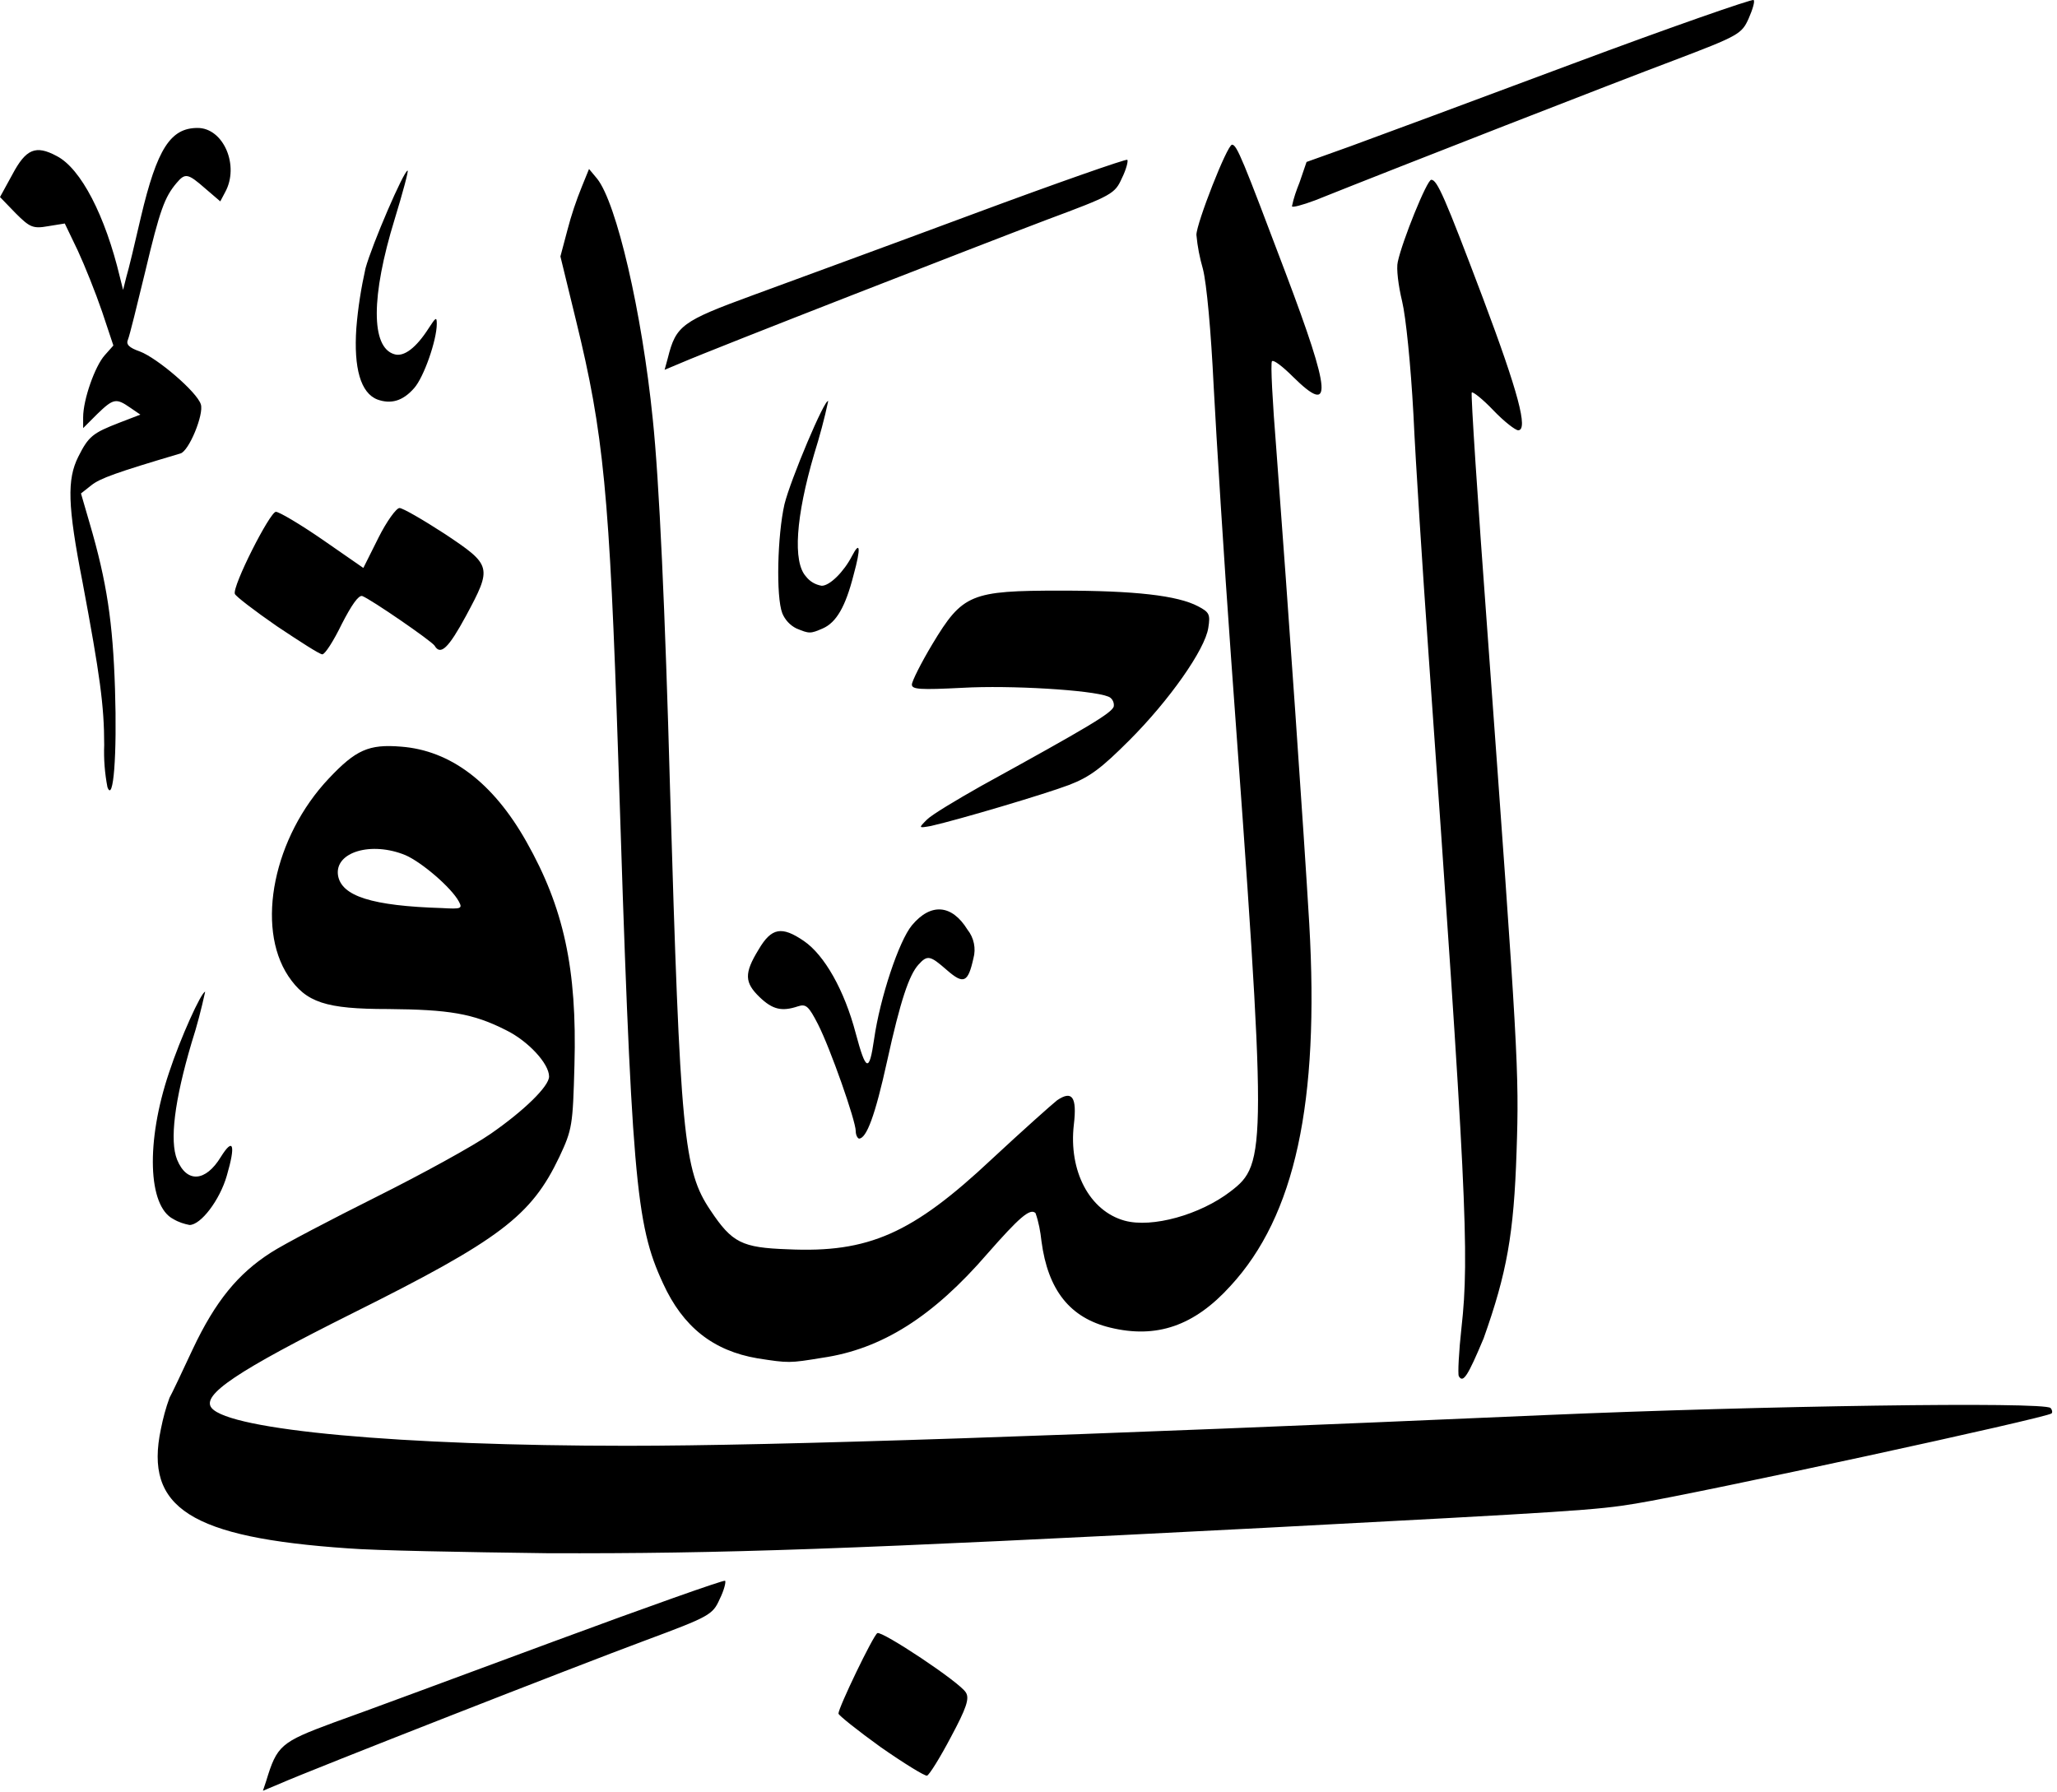 <svg xmlns="http://www.w3.org/2000/svg" width="381" height="332">
<path d="M49.3,329.9c2-6.6,2.7-7.2,12.4-10.8c5.1-1.8,23.4-8.6,40.7-15s31.7-11.5,31.9-11.3s-0.2,1.8-1,3.4 c-1.3,2.9-1.8,3.2-13.9,7.7c-12.4,4.6-61.7,23.9-67.6,26.5l-3.1,1.3L49.3,329.9z M163.1,323.6c-4.3-3.1-7.8-5.9-7.8-6.2 c0-1.1,6.4-14.4,7.2-14.9s15.3,9.1,16.4,11c0.7,1.1,0.1,2.9-2.8,8.3c-2,3.8-4,7-4.4,7.1S167.4,326.6,163.1,323.6L163.1,323.6z M64.5,286.8c-29.2-2-37.8-7.5-34.7-22.1c0.4-2,0.9-3.9,1.6-5.8c0.4-0.7,2.3-4.7,4.3-9c4.2-8.9,8.4-14,14.5-17.9 c2.3-1.5,11.1-6.1,19.5-10.3s17.9-9.4,21.2-11.7c6.2-4.3,10.8-8.8,10.8-10.6c0-2.4-3.9-6.6-8-8.6c-6.1-3.1-10.6-3.8-21.8-3.9 c-11.6,0-15.2-1.2-18.5-6.1c-6.1-9.2-2.7-25.8,7.5-36.6c5-5.3,7.4-6.4,13.4-5.9c9.1,0.7,17,6.6,23.2,17.6 c6.9,12.2,9.4,23.5,8.9,41.4c-0.3,11.1-0.4,11.9-2.8,17c-5.2,10.9-10.9,15.3-38.4,29c-21.2,10.6-28,15.1-26,17.5 c3.4,4.1,34.9,7,76.9,7c27.5,0,81.1-1.8,170.4-5.7c39.3-1.7,92.1-2.5,93.3-1.3c0.3,0.3,0.4,0.8,0.2,1c-0.8,0.8-64.9,14.7-77,16.7 c-7.2,1.2-11.7,1.5-68.8,4.5c-77.5,4-100.1,4.8-132.8,4.7C86,287.5,69.4,287.2,64.5,286.8L64.5,286.8z M85,167 c-1.4-2.6-6.9-7.3-9.9-8.6c-6.3-2.6-13.1-0.6-12.5,3.7c0.6,3.9,6.3,5.7,19.3,6.1C85.4,168.4,85.7,168.3,85,167z M270.2,254.9 c-0.2-0.4,0-4.5,0.5-9c1.5-13.4,0.9-25.6-6.1-124.7c-1.1-15.6-2.4-35.6-2.8-44.4c-0.5-9.2-1.4-18.1-2.1-21s-1.1-6.1-0.8-7.3 c0.8-3.8,5.4-15.2,6.2-15.2c1.1,0,2.5,3.2,9.6,22c6.5,17.3,8.4,24.4,6.5,24.4c-0.5,0-2.6-1.6-4.6-3.7s-3.8-3.5-4-3.3 s1.1,20.1,2.9,44.3c5.7,78.1,5.9,81.5,5.4,96.3c-0.5,15.3-1.8,22.5-6.1,34.6C271.9,254.8,271,256.3,270.2,254.9L270.2,254.9z M140.3,251.6c-8.2-1.4-13.8-5.8-17.5-13.9c-5.1-11-5.8-19.3-8.3-97.6c-1.6-48.6-2.7-59.9-7.8-80.7l-2.9-11.9l1.3-4.9 c0.7-2.7,1.6-5.4,2.7-8.1l1.3-3.2l1.5,1.8c3.6,4.5,8.3,24.7,10.3,44.5c1.2,11.4,2.3,35.6,3.2,68.4c1.9,64.4,2.5,70.8,7.5,78.2 c4,6,5.8,6.9,14.3,7.2c15,0.7,23.1-2.9,37.8-16.7c5.7-5.3,11.2-10.2,12.1-10.9c2.8-1.9,3.7-0.6,3.1,4.5c-1,8.6,2.9,16,9.4,17.8 c5.1,1.4,14-1.1,19.6-5.4c6.8-5.2,6.8-7.1,0.1-99.1c-1.3-18-2.7-40.5-3.2-50c-0.5-10.3-1.3-19.1-2-21.8c-0.6-2.1-1-4.1-1.2-6.3 c0-2.1,5.7-16.7,6.6-16.7s2,2.8,9.9,23.7c8.5,22.5,8.8,26.6,1.4,19.3c-1.9-1.9-3.6-3.2-3.9-2.9s0.1,7.6,0.8,16.3 c2.2,29.2,5.1,70.9,6.1,87.9c1.9,33.1-2.6,54.1-14.6,67.1c-6.7,7.4-13.7,9.8-22.3,7.7c-7.4-1.8-11.5-6.9-12.7-16 c-0.2-1.8-0.5-3.5-1.1-5.2c-1-1-3.1,0.9-8.9,7.5c-10.1,11.7-19.6,17.7-30.6,19.3C146.2,252.5,146.1,252.5,140.3,251.6L140.3,251.6z M32.1,225.8c-4.7-2.4-5.1-14.3-0.8-27.1c2.1-6.4,6-15,6.7-15c-0.7,3.2-1.5,6.3-2.5,9.4c-3.2,10.8-4.1,18.2-2.7,21.7 c1.8,4.4,5.3,4.1,8.1-0.5c2.3-3.7,2.8-2.3,1.1,3.5c-1.3,4.5-4.8,9.1-6.9,9.1C34.1,226.7,33.1,226.4,32.1,225.8L32.1,225.8z M158.5,209.5c0-1.9-4.7-15.3-7-19.8c-1.7-3.3-2.2-3.8-3.7-3.3c-3,1-4.7,0.6-7.1-1.7c-2.8-2.7-2.9-4.4-0.2-8.8 c2.4-4.1,4.3-4.4,8.4-1.6c3.8,2.6,7.5,9.1,9.6,17.1c1.9,7.1,2.5,7.3,3.4,1.1c1.1-7.7,4.6-18.2,7-21.1c3.5-4.2,7.4-3.9,10.3,0.8 c1.2,1.5,1.6,3.5,1.1,5.3c-1,4.5-1.8,4.9-4.9,2.2s-3.6-2.9-5.3-1s-3.3,6.5-5.8,17.9c-2.2,10-3.8,14.3-5.2,14.3 C158.8,210.8,158.5,210.2,158.5,209.5L158.5,209.5z M171.7,151.8c0.9-0.9,5.4-3.6,10-6.2c19.8-10.9,24.4-13.6,24.6-14.8 c0.1-0.8-0.4-1.6-1.1-1.8c-3.1-1.2-18.1-2.1-26.9-1.6c-7.9,0.4-9.4,0.3-9.4-0.6c0-0.6,1.7-4,3.8-7.5c5.6-9.3,7.1-9.9,23.8-9.9 c13.7,0,21.6,0.9,25.4,2.9c2.1,1.1,2.3,1.5,1.9,4c-0.6,4-7.2,13.4-14.6,20.8c-5.2,5.2-7.3,6.8-11.2,8.3c-4.5,1.7-20.3,6.4-25.6,7.6 C170.1,153.4,170.1,153.4,171.7,151.8L171.7,151.8z M19.9,145.8c-0.5-2.6-0.7-5.2-0.6-7.8c0-7.3-0.8-13-4-30.1 c-2.8-14.3-2.9-19.1-0.8-23.3c1.9-3.8,2.7-4.4,7.6-6.3l3.9-1.5l-1.9-1.3c-2.6-1.8-3.1-1.7-6.1,1.2l-2.6,2.6v-2c0-3.3,2.2-9.5,4-11.5 l1.6-1.8l-2.1-6.3c-1.2-3.5-3.2-8.5-4.5-11.3l-2.4-5l-3.1,0.5c-2.8,0.5-3.4,0.2-6-2.4L0,36.5l2.3-4.2c2.5-4.7,4.3-5.5,8.2-3.4 c4.5,2.3,9,11.1,11.7,22.4l0.6,2.4l0.6-2.4c0.4-1.3,1.6-6.3,2.7-11.1c3-12.7,5.5-16.5,10.5-16.5c4.8,0,7.8,7,5.1,11.9l-0.9,1.7 L38,34.9c-3.2-2.8-3.7-2.9-5.3-1c-2.2,2.6-3.1,5-5.8,16.4c-1.5,6.2-2.9,11.9-3.2,12.6c-0.4,0.9,0.2,1.5,2.2,2.2 c3.2,1.2,10.6,7.5,11.3,9.8c0.6,1.8-2.2,8.7-3.8,9.1c-11.8,3.5-14.9,4.6-16.5,5.9l-1.9,1.5l1.6,5.5c3.2,10.9,4.3,18.4,4.7,30.7 S21,148.8,19.9,145.8L19.9,145.8z M51.3,116c-4.2-2.9-7.7-5.6-7.8-6c-0.5-1.4,6.5-15.2,7.6-15.2c0.6,0,4.5,2.3,8.7,5.2l7.5,5.2 l2.8-5.6c1.5-3,3.3-5.5,3.9-5.5s4.4,2.2,8.4,4.8c8.7,5.8,8.8,6.1,3.9,15.2c-3.2,5.9-4.7,7.4-5.8,5.5c-0.6-0.9-11.8-8.6-13.4-9.2 c-0.7-0.2-2,1.7-3.8,5.2c-1.5,3.1-3.1,5.6-3.6,5.6S55.5,118.8,51.3,116L51.3,116z M147.5,116.4c-1.2-0.6-2.1-1.6-2.6-2.8 c-1.2-3.1-0.9-14.5,0.4-20.2c1.1-4.5,7.5-19.7,8.1-19.1c-0.7,3.3-1.6,6.6-2.6,9.8c-3.4,11.6-4,20-1.5,22.7c0.7,0.9,1.7,1.5,2.9,1.7 c1.5,0,4.1-2.6,5.6-5.5s1.7-1.6,0.3,3.5c-1.5,5.9-3.2,8.8-5.7,9.9C150.1,117.4,149.9,117.4,147.5,116.4L147.5,116.4z M69.9,74 c-3.1-1.2-4.4-5.8-3.9-13.2c0.3-3.8,0.9-7.5,1.7-11.1c1.2-4.4,7.1-18.1,7.8-18.1c0.2,0-0.9,4.1-2.4,9c-4.4,14.3-4.4,23.7-0.1,25 c1.8,0.6,4.1-1.2,6.4-4.8c1.3-2,1.5-2.2,1.5-0.8c0,3-2.4,9.9-4.2,11.9C74.6,74.3,72.4,74.9,69.9,74L69.9,74z M123.7,66.3 c1.5-6,2.6-6.8,15.7-11.6c6.8-2.5,25.1-9.2,40.7-15s28.5-10.3,28.7-10.1s-0.2,1.8-1,3.4c-1.3,2.9-1.8,3.2-13.9,7.7 c-12.4,4.7-61.7,23.9-67.7,26.5l-3.1,1.3L123.7,66.3z M239.3,38.2c0.3-1.5,0.8-2.9,1.4-4.4l1.3-3.8l8.1-2.9 c4.4-1.6,23-8.5,41.2-15.3S324.5-0.2,324.8,0s-0.2,1.8-0.9,3.4c-1.3,2.9-1.8,3.2-13.9,7.8c-10.4,3.9-50.4,19.5-66.4,25.9 C241.2,38,239.3,38.5,239.3,38.2L239.3,38.2z"/>
</svg>